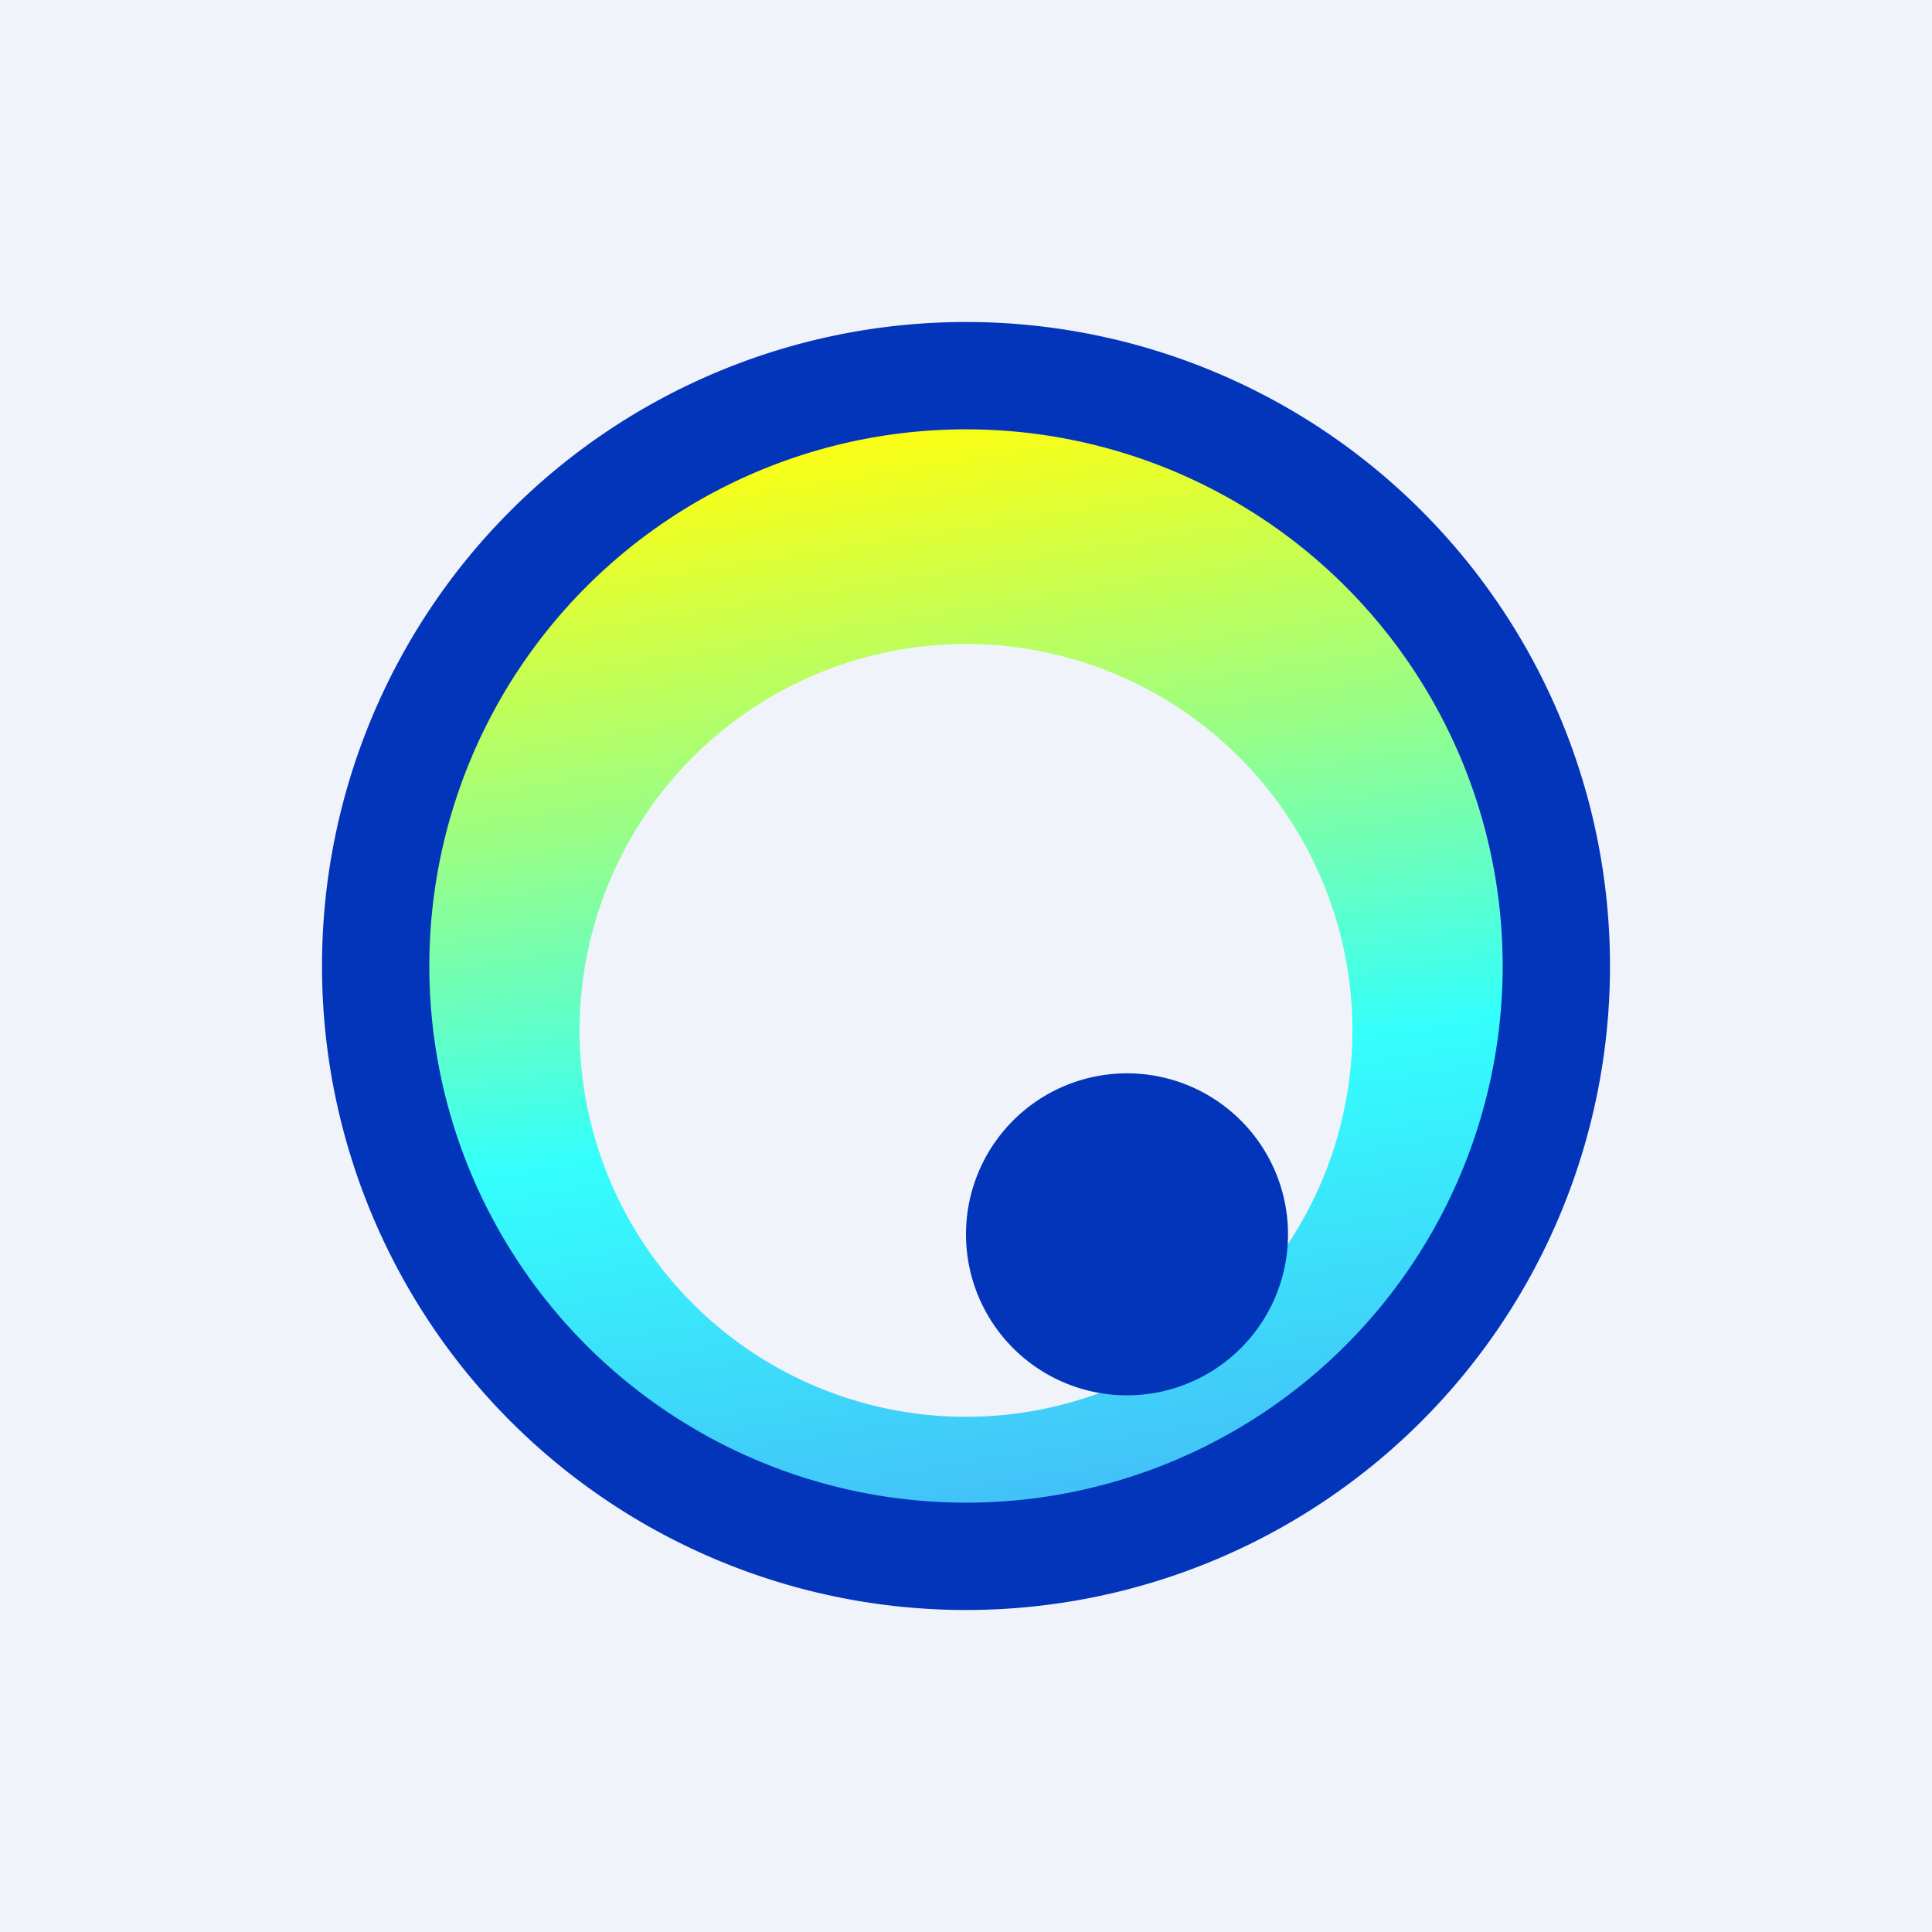 <!-- by TradingView --><svg width="18" height="18" viewBox="0 0 18 18" xmlns="http://www.w3.org/2000/svg"><path fill="#F0F3FA" d="M0 0h18v18H0z"/><path fill-rule="evenodd" d="M9.03 14.41A5.32 5.32 0 0 0 14.26 9a5.32 5.32 0 0 0-5.23-5.41A5.32 5.32 0 0 0 3.79 9a5.32 5.32 0 0 0 5.24 5.41ZM9 13.2A3.6 3.6 0 1 0 9 6a3.6 3.6 0 0 0 0 7.2Z" fill="url(#a)"/><path fill-rule="evenodd" d="M15 9A6 6 0 1 1 3 9a6 6 0 0 1 12 0Zm-1 0A5 5 0 1 1 4 9a5 5 0 0 1 10 0Zm-3.5 4a1.5 1.5 0 1 0 0-3 1.5 1.5 0 0 0 0 3Z" fill="#0335BA"/><defs><linearGradient id="a" x1="7.31" y1="4.11" x2="8.91" y2="14.17" gradientUnits="userSpaceOnUse"><stop stop-color="#FEFE10"/><stop offset=".33" stop-color="#97FE88"/><stop offset=".62" stop-color="#34FFFC"/><stop offset="1" stop-color="#43C0F8"/></linearGradient></defs></svg>